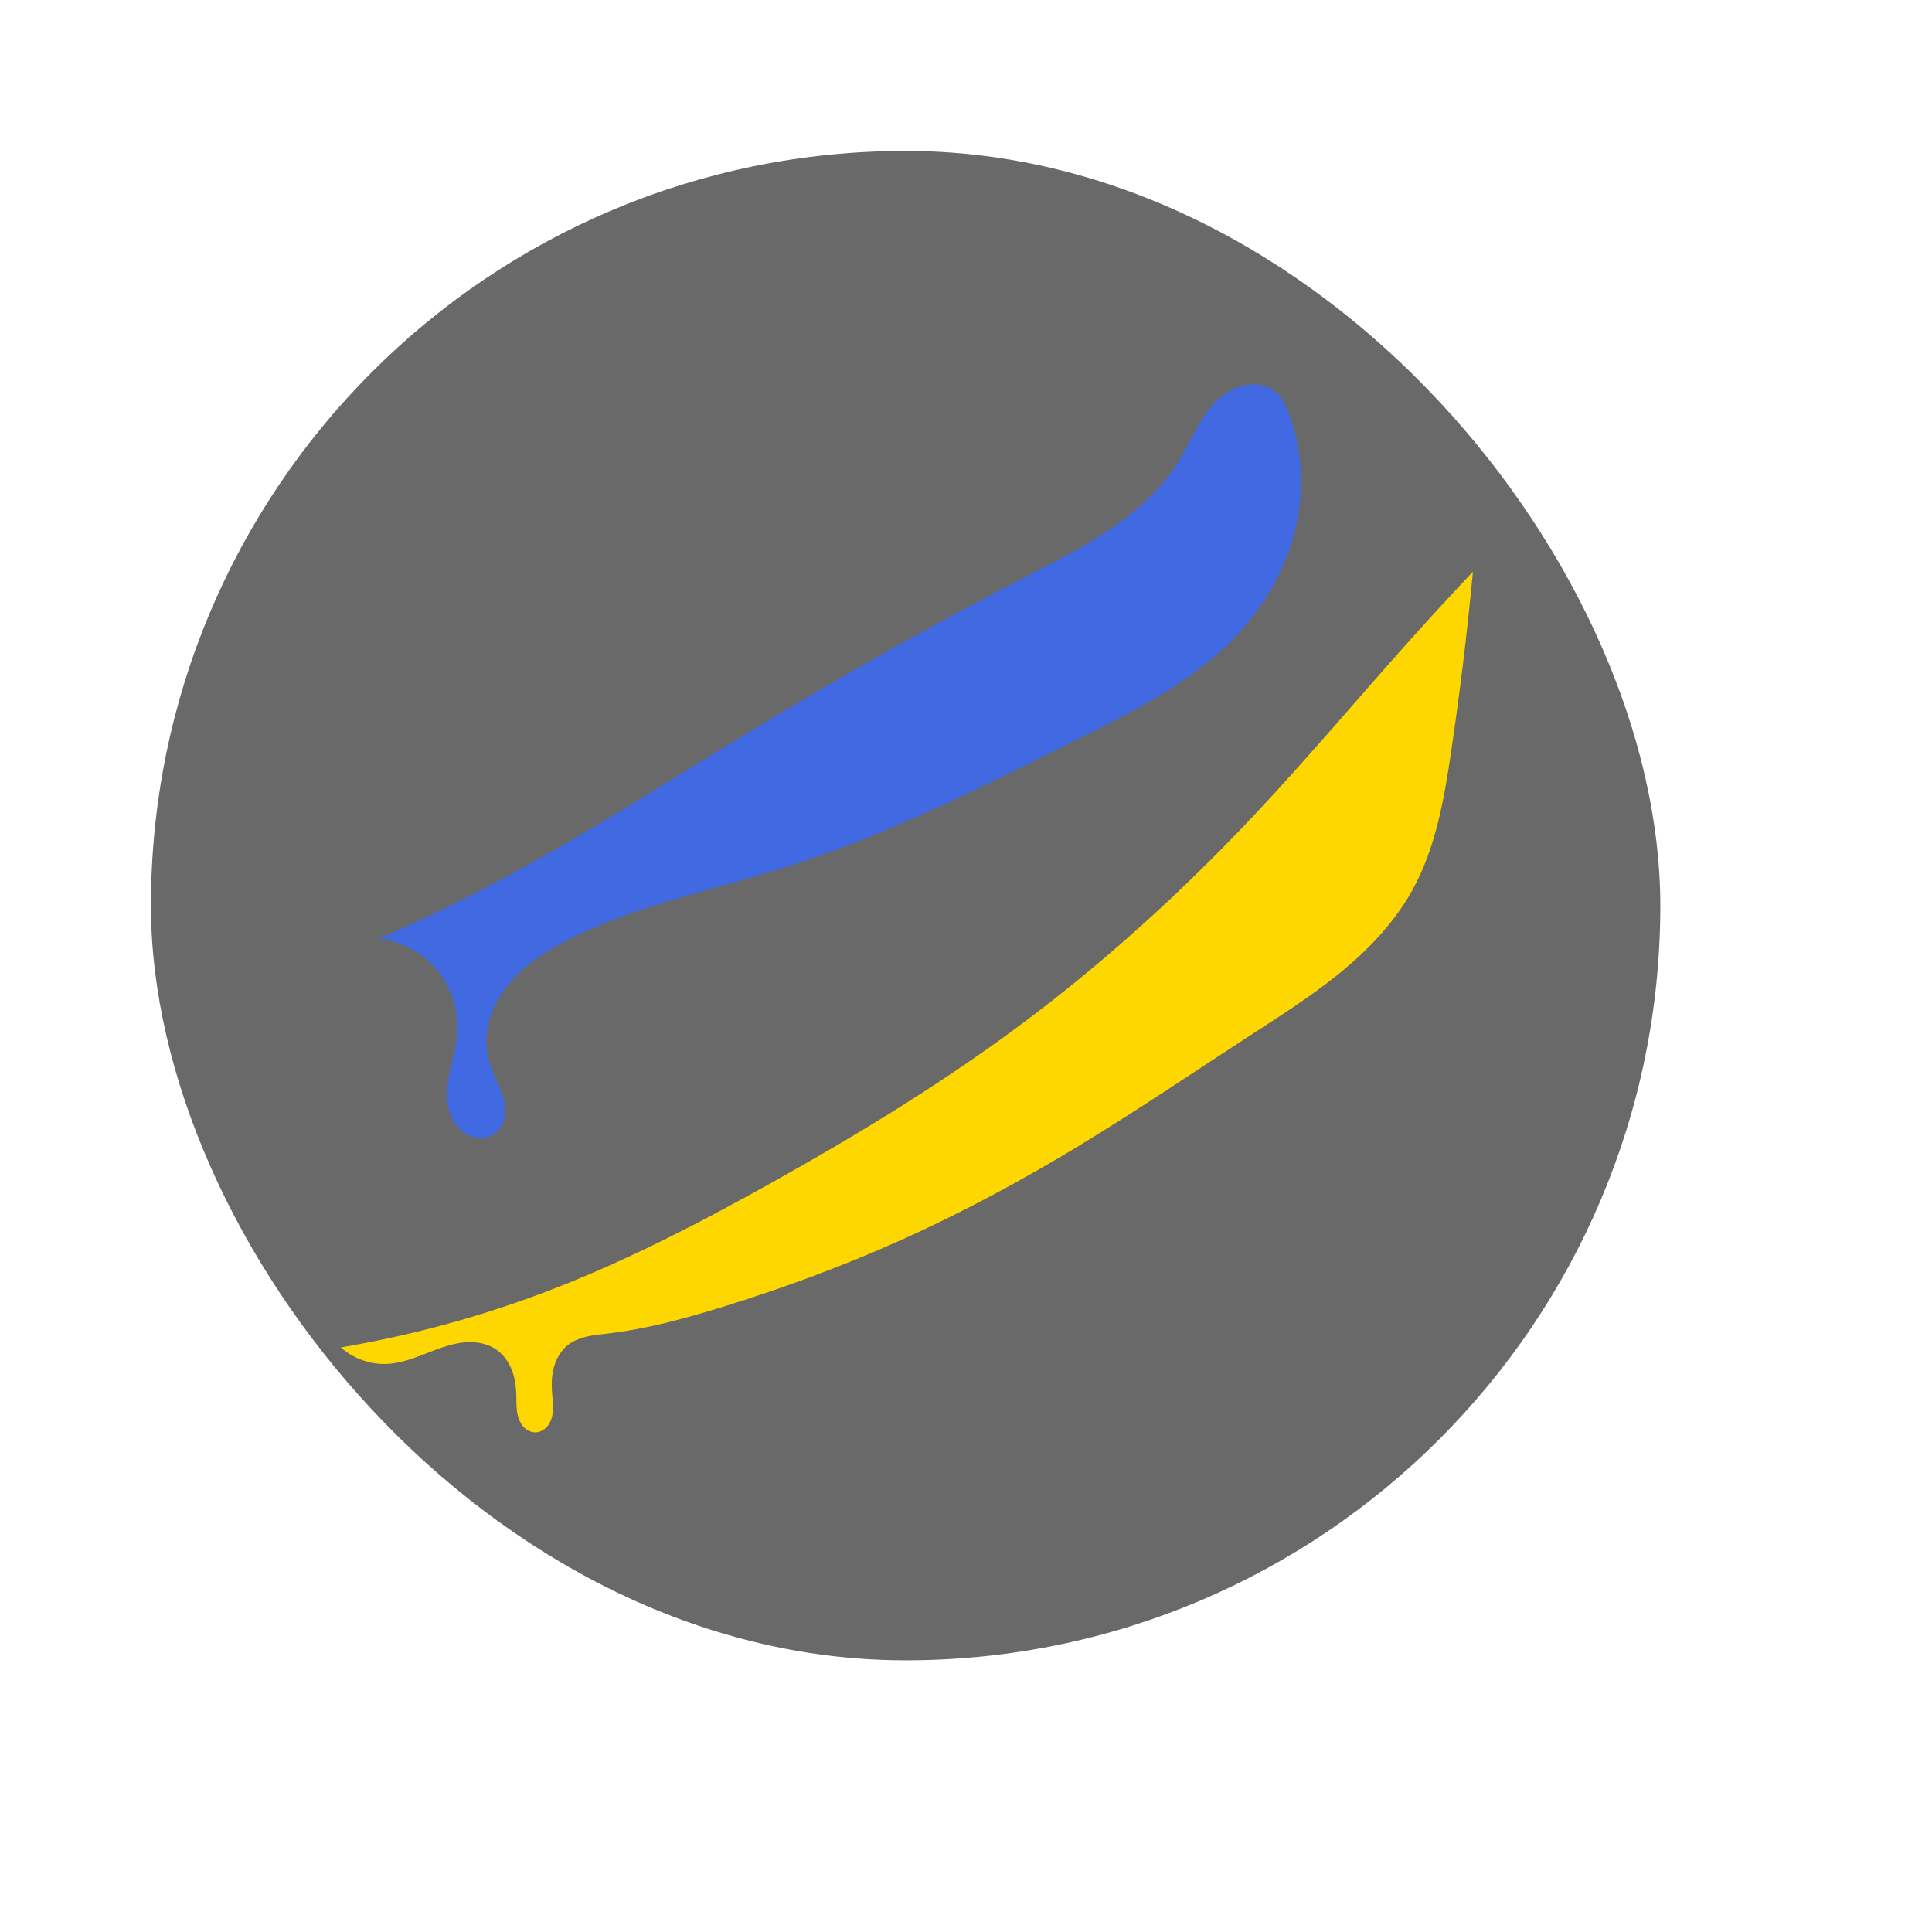 <?xml version="1.0" encoding="UTF-8" standalone="no"?>
<!-- Created using Karbon, part of Calligra: http://www.calligra.org/karbon -->

<svg
   xmlns:dc="http://purl.org/dc/elements/1.1/"
   xmlns:cc="http://creativecommons.org/ns#"
   xmlns:rdf="http://www.w3.org/1999/02/22-rdf-syntax-ns#"
   xmlns:svg="http://www.w3.org/2000/svg"
   xmlns="http://www.w3.org/2000/svg"
   xmlns:sodipodi="http://sodipodi.sourceforge.net/DTD/sodipodi-0.dtd"
   xmlns:inkscape="http://www.inkscape.org/namespaces/inkscape"
   width="38.4pt"
   height="38.4pt"
   id="svg2"
   version="1.1"
   inkscape:version="0.48.5 r10040"
   sodipodi:docname="foxit.svg">
  <sodipodi:namedview
     pagecolor="#ffffff"
     bordercolor="#666666"
     borderopacity="1"
     objecttolerance="10"
     gridtolerance="10"
     guidetolerance="10"
     inkscape:pageopacity="0"
     inkscape:pageshadow="2"
     inkscape:window-width="1920"
     inkscape:window-height="1035"
     id="namedview9"
     showgrid="false"
     inkscape:showpageshadow="false"
     borderlayer="true"
     inkscape:zoom="6.9532164"
     inkscape:cx="24.297858"
     inkscape:cy="24.178715"
     inkscape:window-x="-4"
     inkscape:window-y="29"
     inkscape:window-maximized="1"
     inkscape:current-layer="svg2">
    <sodipodi:guide
       position="9.5367432e-07,48"
       orientation="48,0"
       id="guide4067" />
    <sodipodi:guide
       position="9.5367432e-07,1.9073486e-06"
       orientation="0,48"
       id="guide4069" />
    <sodipodi:guide
       position="48,1.9073486e-06"
       orientation="-48,0"
       id="guide4071" />
    <sodipodi:guide
       position="48,48"
       orientation="0,-48"
       id="guide4073" />
    <sodipodi:guide
       position="4,44"
       orientation="40,0"
       id="guide4133" />
    <sodipodi:guide
       position="4,4"
       orientation="0,40"
       id="guide4135" />
    <sodipodi:guide
       position="44,4"
       orientation="-40,0"
       id="guide4137" />
    <sodipodi:guide
       position="44,44"
       orientation="0,-40"
       id="guide4139" />
  </sodipodi:namedview>
  <defs
     id="defs4">
    <inkscape:path-effect
       deactivate_knotholder="false"
       is_visible="true"
       effect="spiro"
       id="path-effect3709" />
    <inkscape:path-effect
       deactivate_knotholder="false"
       is_visible="true"
       effect="spiro"
       id="path-effect3695" />
  </defs>
  <rect
     style="fill:#696969;fill-rule:evenodd;stroke:none;fill-opacity:1"
     y="4"
     x="4"
     ry="20"
     height="40"
     width="40"
     stroke-miterlimit="2.013"
     id="shape01" />
  <path
     style="fill:#4169e1;fill-opacity:1;stroke-width:1px"
     d="m 10.049,24.874 c 1.051,-0.458 2.085,-0.956 3.098,-1.494 2.315,-1.228 4.517,-2.656 6.759,-4.014 2.394,-1.451 4.835,-2.823 7.322,-4.108 0.762,-0.394 1.531,-0.78 2.238,-1.267 0.707,-0.487 1.354,-1.08 1.799,-1.814 0.166,-0.274 0.303,-0.565 0.46,-0.844 0.157,-0.279 0.337,-0.55 0.576,-0.764 0.239,-0.214 0.542,-0.368 0.862,-0.381 0.16,-0.007 0.322,0.022 0.467,0.09 0.145,0.068 0.272,0.176 0.358,0.311 0.037,0.059 0.066,0.123 0.094,0.187 0.433,1.006 0.503,2.155 0.252,3.221 -0.251,1.066 -0.815,2.049 -1.566,2.847 -1.135,1.205 -2.65,1.966 -4.13,2.707 -2.569,1.287 -5.145,2.592 -7.885,3.454 -1.889,0.595 -3.861,0.981 -5.632,1.867 -0.635,0.318 -1.252,0.71 -1.689,1.27 -0.218,0.28 -0.388,0.601 -0.476,0.945 -0.088,0.344 -0.094,0.712 0.006,1.053 0.094,0.322 0.276,0.612 0.369,0.934 0.046,0.161 0.07,0.331 0.045,0.497 -0.024,0.166 -0.1,0.327 -0.226,0.437 -0.117,0.101 -0.273,0.154 -0.428,0.152 -0.155,-0.002 -0.307,-0.056 -0.433,-0.145 -0.126,-0.089 -0.228,-0.212 -0.299,-0.349 -0.071,-0.137 -0.113,-0.289 -0.132,-0.442 -0.038,-0.307 0.016,-0.618 0.084,-0.919 0.068,-0.302 0.152,-0.602 0.175,-0.91 0.045,-0.598 -0.148,-1.21 -0.528,-1.674 -0.38,-0.464 -0.942,-0.773 -1.537,-0.847 l -2e-5,0"
     id="path3693"
     inkscape:path-effect="#path-effect3695"
     inkscape:original-d="m 10.048672,24.873958 c 1.03257,-0.37342 -0.0939,0.28006 3.09773,-1.49365 3.1916,-1.77371 3.66095,-2.42718 6.75868,-4.01419 3.09774,-1.58701 5.72611,-2.98731 7.32191,-4.10755 1.5958,-1.12024 3.00386,-2.33383 4.03644,-3.08066 1.03257,-0.74682 2.25289,-1.12023 2.72224,-1.587 0.46936,-0.46677 0.84484,-2.6139 0.0939,0.1867 -0.75097,2.80061 0,4.57431 -1.31419,6.06797 -1.31419,1.49365 -0.28161,0.84017 -4.13031,2.70724 -3.84869,1.86707 -4.69353,2.42719 -7.88513,3.45408 -3.1916,1.02688 -3.47321,-0.37342 -5.63224,1.86706 -2.15902,2.24048 -2.34677,2.14712 -2.15902,3.26737 0.18774,1.12023 1.68967,2.89395 0.18774,1.86706 -1.50193,-1.02689 -0.46936,-1.77371 -1.03258,-2.61389 -0.56322,-0.84018 -2.2528903,-2.14712 -2.06515,-2.52054 z"
     inkscape:connector-curvature="0" />
  <path
     style="fill:#ffd700;fill-opacity:1;stroke-width:1px"
     d="m 9.034,35.708 c 1.833,-0.309 3.636,-0.797 5.375,-1.453 2.089,-0.788 4.079,-1.817 6.029,-2.906 2.254,-1.259 4.464,-2.603 6.538,-4.14 2.248,-1.667 4.329,-3.555 6.247,-5.593 1.422,-1.511 2.756,-3.103 4.14,-4.649 0.549,-0.613 1.106,-1.218 1.671,-1.816 -0.151,1.603 -0.345,3.202 -0.581,4.794 -0.186,1.251 -0.407,2.525 -1.017,3.632 -0.468,0.85 -1.149,1.568 -1.899,2.184 -0.75,0.616 -1.572,1.137 -2.387,1.666 -1.498,0.973 -2.977,1.977 -4.504,2.906 -1.547,0.94 -3.142,1.802 -4.794,2.542 -1.511,0.677 -3.067,1.252 -4.649,1.743 -1.022,0.318 -2.06,0.602 -3.123,0.726 -0.177,0.021 -0.356,0.037 -0.53,0.077 -0.174,0.04 -0.345,0.105 -0.487,0.213 -0.181,0.138 -0.305,0.342 -0.372,0.559 -0.067,0.217 -0.079,0.449 -0.064,0.676 0.015,0.221 0.054,0.445 0.005,0.661 -0.025,0.108 -0.072,0.212 -0.148,0.292 -0.076,0.08 -0.182,0.135 -0.293,0.137 -0.106,0.002 -0.21,-0.045 -0.288,-0.117 -0.078,-0.072 -0.131,-0.168 -0.164,-0.269 -0.065,-0.202 -0.05,-0.419 -0.057,-0.631 -0.008,-0.219 -0.041,-0.439 -0.121,-0.642 -0.08,-0.204 -0.21,-0.391 -0.387,-0.52 -0.205,-0.149 -0.463,-0.212 -0.716,-0.212 -0.253,3.08e-4 -0.502,0.061 -0.742,0.142 -0.479,0.161 -0.943,0.407 -1.448,0.434 -0.447,0.024 -0.901,-0.137 -1.235,-0.436"
     id="path3707"
     inkscape:path-effect="#path-effect3709"
     inkscape:original-d="m 9.0339917,35.707778 c 2.6150103,-0.72639 3.7772403,-0.79903 5.3753003,-1.4528 1.59807,-0.65375 4.57627,-2.10653 6.02906,-2.90558 1.45278,-0.79903 5.44794,-3.26877 6.53753,-4.14045 1.08959,-0.87167 4.86683,-4.431 6.24697,-5.59324 1.38015,-1.16223 3.84988,-4.28573 4.14044,-4.64893 0.29056,-0.3632 1.6707,-1.81599 1.6707,-1.81599 0,0 -0.65375,4.43101 -0.58111,4.79421 0.0726,0.36319 -0.58112,3.26878 -1.01696,3.63198 -0.43583,0.3632 -2.17917,2.7603 -4.28571,3.8499 -2.10654,1.08959 -2.83293,1.88862 -4.50363,2.90558 -1.6707,1.01694 -3.7046,1.96127 -4.79419,2.54238 -1.08959,0.58111 -2.76029,1.23487 -4.64891,1.74335 -1.88862,0.50848 -2.46973,0.50848 -3.12348,0.72639 -0.65376,0.21792 -0.7264,-0.21791 -1.01695,0.29056 -0.29056,0.50848 -0.29056,0.50848 -0.43584,1.23488 -0.14528,0.72639 0.29056,1.38014 -0.43583,1.08959 -0.7264,-0.29056 -0.50848,-0.50848 -0.50848,-1.01695 0,-0.50849 0.50848,-1.16224 -0.50847,-1.16224 -1.01695,0 -2.46974,0.3632 -2.90557,0.3632 -0.4358403,0 -1.3801503,-0.21792 -1.2348703,-0.43584 z"
     inkscape:connector-curvature="0" />
</svg>

